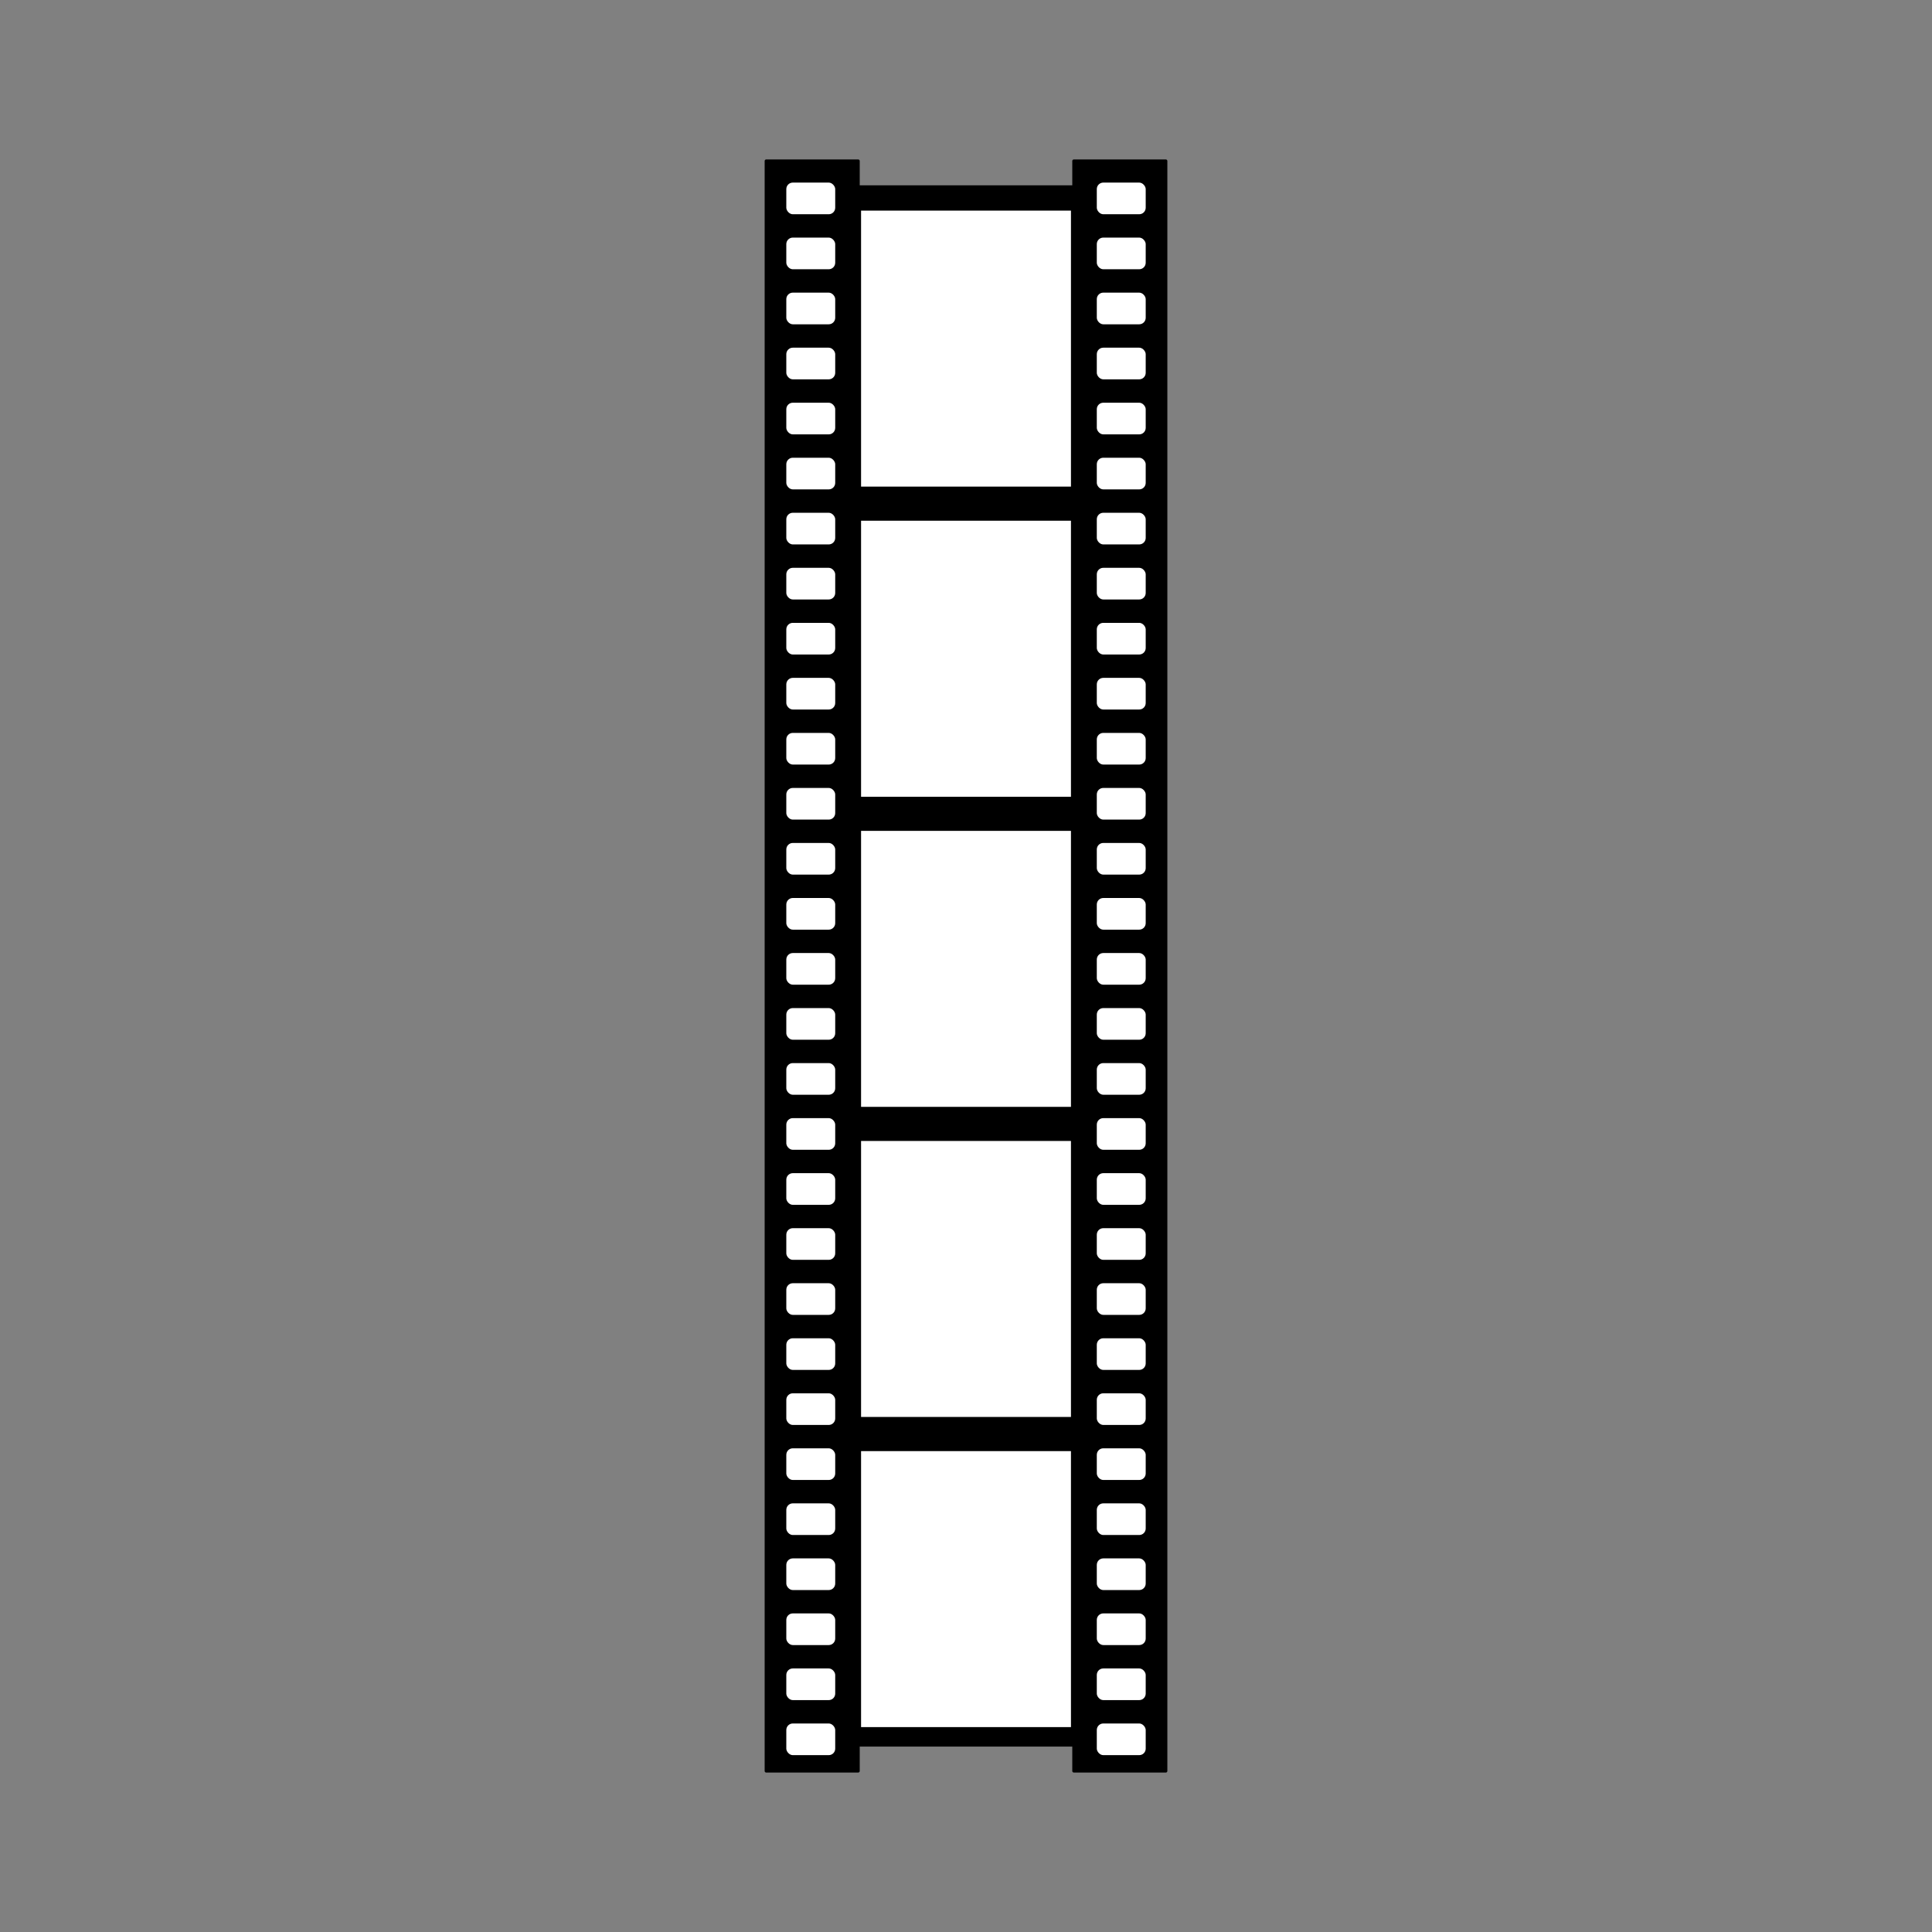 <svg:svg xmlns:dc="http://purl.org/dc/elements/1.1/" xmlns:ns1="http://sodipodi.sourceforge.net/DTD/sodipodi-0.dtd" xmlns:ns2="http://www.inkscape.org/namespaces/inkscape" xmlns:ns4="http://creativecommons.org/ns#" xmlns:rdf="http://www.w3.org/1999/02/22-rdf-syntax-ns#" xmlns:svg="http://www.w3.org/2000/svg" height="678.864" id="svg4640" version="1.1" viewBox="-263.667 -51.008 678.864 678.864" width="678.864" ns1:docname="New document 6" ns2:version="0.48.3.1 r9886">
  <svg:rect x="-263.667" y="-51.008" width="678.864" height="678.864" fill="#808080" stroke="none"/>
  <ns1:namedview bordercolor="#666666" borderopacity="1.0" fit-margin-bottom="5" fit-margin-left="5" fit-margin-right="5" fit-margin-top="5" id="base" pagecolor="#ffffff" showgrid="false" ns2:current-layer="layer1" ns2:cx="399.33727" ns2:cy="465.56495" ns2:document-units="px" ns2:pageopacity="0.0" ns2:pageshadow="2" ns2:window-height="1005" ns2:window-maximized="1" ns2:window-width="1920" ns2:window-x="-9" ns2:window-y="-9" ns2:zoom="0.35" />
  <svg:g id="layer1" transform="translate(24.337 -421.08)" ns2:groupmode="layer" ns2:label="Layer 1">
    <svg:g id="g4570" transform="translate(85.866 235.13)">
      <svg:path d="m-216.19 38.344v565.72h32.312v-9.125h75.781v9.125h32.312v-565.72h-32.312v9.094h-75.781v-9.094h-32.312z" id="rect4007" style="stroke-linejoin:round;stroke:#000000;stroke-linecap:round;stroke-width:1.094;fill:#000000" transform="translate(111.55 153.17)" ns2:connector-curvature="0" />
      <svg:g id="g4414" transform="translate(-1.529 2.525)">
        <svg:g id="g4062" transform="translate(7.842 -4.041)">
          <svg:rect height="97.985" id="rect4009" style="stroke-linejoin:round;stroke:#000000;stroke-linecap:round;fill:#ffffff" width="74.751" x="-78.122" y="209.96" />
          <svg:rect height="97.985" id="rect4009-4" style="stroke-linejoin:round;stroke:#000000;stroke-linecap:round;fill:#ffffff" width="74.751" x="-78.122" y="318.93" />
          <svg:rect height="97.985" id="rect4009-0" style="stroke-linejoin:round;stroke:#000000;stroke-linecap:round;fill:#ffffff" width="74.751" x="-78.122" y="427.9" />
          <svg:rect height="97.985" id="rect4009-9" style="stroke-linejoin:round;stroke:#000000;stroke-linecap:round;fill:#ffffff" width="74.751" x="-78.122" y="536.87" />
          <svg:rect height="97.985" id="rect4009-48" style="stroke-linejoin:round;stroke:#000000;stroke-linecap:round;fill:#ffffff" width="74.751" x="-78.122" y="645.84" />
        </svg:g>
        <svg:g id="g4278" transform="translate(0 -.505)">
          <svg:rect height="12.122" id="rect4069" ry="2.778" style="stroke-linejoin:round;stroke:#000000;stroke-linecap:round;fill:#ffffff" width="18.183" x="12.552" y="196.58" />
          <svg:rect height="12.122" id="rect4069-8" ry="2.778" style="stroke-linejoin:round;stroke:#000000;stroke-linecap:round;fill:#ffffff" width="18.183" x="12.552" y="215.91" />
          <svg:rect height="12.122" id="rect4069-2" ry="2.778" style="stroke-linejoin:round;stroke:#000000;stroke-linecap:round;fill:#ffffff" width="18.183" x="12.552" y="235.25" />
          <svg:rect height="12.122" id="rect4069-4" ry="2.778" style="stroke-linejoin:round;stroke:#000000;stroke-linecap:round;fill:#ffffff" width="18.183" x="12.552" y="254.59" />
          <svg:rect height="12.122" id="rect4069-5" ry="2.778" style="stroke-linejoin:round;stroke:#000000;stroke-linecap:round;fill:#ffffff" width="18.183" x="12.552" y="273.93" />
          <svg:rect height="12.122" id="rect4069-51" ry="2.778" style="stroke-linejoin:round;stroke:#000000;stroke-linecap:round;fill:#ffffff" width="18.183" x="12.552" y="293.26" />
          <svg:rect height="12.122" id="rect4069-7" ry="2.778" style="stroke-linejoin:round;stroke:#000000;stroke-linecap:round;fill:#ffffff" width="18.183" x="12.552" y="312.6" />
          <svg:rect height="12.122" id="rect4069-1" ry="2.778" style="stroke-linejoin:round;stroke:#000000;stroke-linecap:round;fill:#ffffff" width="18.183" x="12.552" y="331.94" />
          <svg:rect height="12.122" id="rect4069-15" ry="2.778" style="stroke-linejoin:round;stroke:#000000;stroke-linecap:round;fill:#ffffff" width="18.183" x="12.552" y="351.28" />
          <svg:rect height="12.122" id="rect4069-27" ry="2.778" style="stroke-linejoin:round;stroke:#000000;stroke-linecap:round;fill:#ffffff" width="18.183" x="12.552" y="370.61" />
          <svg:rect height="12.122" id="rect4069-6" ry="2.778" style="stroke-linejoin:round;stroke:#000000;stroke-linecap:round;fill:#ffffff" width="18.183" x="12.552" y="389.95" />
          <svg:rect height="12.122" id="rect4069-14" ry="2.778" style="stroke-linejoin:round;stroke:#000000;stroke-linecap:round;fill:#ffffff" width="18.183" x="12.552" y="409.29" />
          <svg:rect height="12.122" id="rect4069-23" ry="2.778" style="stroke-linejoin:round;stroke:#000000;stroke-linecap:round;fill:#ffffff" width="18.183" x="12.552" y="428.62" />
          <svg:rect height="12.122" id="rect4069-22" ry="2.778" style="stroke-linejoin:round;stroke:#000000;stroke-linecap:round;fill:#ffffff" width="18.183" x="12.552" y="447.96" />
          <svg:rect height="12.122" id="rect4069-16" ry="2.778" style="stroke-linejoin:round;stroke:#000000;stroke-linecap:round;fill:#ffffff" width="18.183" x="12.552" y="467.3" />
          <svg:rect height="12.122" id="rect4069-85" ry="2.778" style="stroke-linejoin:round;stroke:#000000;stroke-linecap:round;fill:#ffffff" width="18.183" x="12.552" y="486.64" />
          <svg:rect height="12.122" id="rect4069-76" ry="2.778" style="stroke-linejoin:round;stroke:#000000;stroke-linecap:round;fill:#ffffff" width="18.183" x="12.552" y="505.97" />
          <svg:rect height="12.122" id="rect4069-18" ry="2.778" style="stroke-linejoin:round;stroke:#000000;stroke-linecap:round;fill:#ffffff" width="18.183" x="12.552" y="525.31" />
          <svg:rect height="12.122" id="rect4069-9" ry="2.778" style="stroke-linejoin:round;stroke:#000000;stroke-linecap:round;fill:#ffffff" width="18.183" x="12.552" y="544.65" />
          <svg:rect height="12.122" id="rect4069-279" ry="2.778" style="stroke-linejoin:round;stroke:#000000;stroke-linecap:round;fill:#ffffff" width="18.183" x="12.552" y="563.98" />
          <svg:rect height="12.122" id="rect4069-54" ry="2.778" style="stroke-linejoin:round;stroke:#000000;stroke-linecap:round;fill:#ffffff" width="18.183" x="12.552" y="583.32" />
          <svg:rect height="12.122" id="rect4069-3" ry="2.778" style="stroke-linejoin:round;stroke:#000000;stroke-linecap:round;fill:#ffffff" width="18.183" x="12.552" y="602.66" />
          <svg:rect height="12.122" id="rect4069-12" ry="2.778" style="stroke-linejoin:round;stroke:#000000;stroke-linecap:round;fill:#ffffff" width="18.183" x="12.552" y="622" />
          <svg:rect height="12.122" id="rect4069-33" ry="2.778" style="stroke-linejoin:round;stroke:#000000;stroke-linecap:round;fill:#ffffff" width="18.183" x="12.552" y="641.33" />
          <svg:rect height="12.122" id="rect4069-41" ry="2.778" style="stroke-linejoin:round;stroke:#000000;stroke-linecap:round;fill:#ffffff" width="18.183" x="12.552" y="660.67" />
          <svg:rect height="12.122" id="rect4069-13" ry="2.778" style="stroke-linejoin:round;stroke:#000000;stroke-linecap:round;fill:#ffffff" width="18.183" x="12.552" y="680.01" />
          <svg:rect height="12.122" id="rect4069-87" ry="2.778" style="stroke-linejoin:round;stroke:#000000;stroke-linecap:round;fill:#ffffff" width="18.183" x="12.552" y="699.34" />
          <svg:rect height="12.122" id="rect4069-42" ry="2.778" style="stroke-linejoin:round;stroke:#000000;stroke-linecap:round;fill:#ffffff" width="18.183" x="12.552" y="718.68" />
          <svg:rect height="12.122" id="rect4069-77" ry="2.778" style="stroke-linejoin:round;stroke:#000000;stroke-linecap:round;fill:#ffffff" width="18.183" x="12.552" y="738.02" />
        </svg:g>
        <svg:g id="g4278-9" transform="translate(-109.1 -.505)">
          <svg:rect height="12.122" id="rect4069-31" ry="2.778" style="stroke-linejoin:round;stroke:#000000;stroke-linecap:round;fill:#ffffff" width="18.183" x="12.552" y="196.58" />
          <svg:rect height="12.122" id="rect4069-8-9" ry="2.778" style="stroke-linejoin:round;stroke:#000000;stroke-linecap:round;fill:#ffffff" width="18.183" x="12.552" y="215.91" />
          <svg:rect height="12.122" id="rect4069-2-8" ry="2.778" style="stroke-linejoin:round;stroke:#000000;stroke-linecap:round;fill:#ffffff" width="18.183" x="12.552" y="235.25" />
          <svg:rect height="12.122" id="rect4069-4-6" ry="2.778" style="stroke-linejoin:round;stroke:#000000;stroke-linecap:round;fill:#ffffff" width="18.183" x="12.552" y="254.59" />
          <svg:rect height="12.122" id="rect4069-5-5" ry="2.778" style="stroke-linejoin:round;stroke:#000000;stroke-linecap:round;fill:#ffffff" width="18.183" x="12.552" y="273.93" />
          <svg:rect height="12.122" id="rect4069-51-0" ry="2.778" style="stroke-linejoin:round;stroke:#000000;stroke-linecap:round;fill:#ffffff" width="18.183" x="12.552" y="293.26" />
          <svg:rect height="12.122" id="rect4069-7-2" ry="2.778" style="stroke-linejoin:round;stroke:#000000;stroke-linecap:round;fill:#ffffff" width="18.183" x="12.552" y="312.6" />
          <svg:rect height="12.122" id="rect4069-1-8" ry="2.778" style="stroke-linejoin:round;stroke:#000000;stroke-linecap:round;fill:#ffffff" width="18.183" x="12.552" y="331.94" />
          <svg:rect height="12.122" id="rect4069-15-6" ry="2.778" style="stroke-linejoin:round;stroke:#000000;stroke-linecap:round;fill:#ffffff" width="18.183" x="12.552" y="351.28" />
          <svg:rect height="12.122" id="rect4069-27-0" ry="2.778" style="stroke-linejoin:round;stroke:#000000;stroke-linecap:round;fill:#ffffff" width="18.183" x="12.552" y="370.61" />
          <svg:rect height="12.122" id="rect4069-6-2" ry="2.778" style="stroke-linejoin:round;stroke:#000000;stroke-linecap:round;fill:#ffffff" width="18.183" x="12.552" y="389.95" />
          <svg:rect height="12.122" id="rect4069-14-4" ry="2.778" style="stroke-linejoin:round;stroke:#000000;stroke-linecap:round;fill:#ffffff" width="18.183" x="12.552" y="409.29" />
          <svg:rect height="12.122" id="rect4069-23-8" ry="2.778" style="stroke-linejoin:round;stroke:#000000;stroke-linecap:round;fill:#ffffff" width="18.183" x="12.552" y="428.62" />
          <svg:rect height="12.122" id="rect4069-22-6" ry="2.778" style="stroke-linejoin:round;stroke:#000000;stroke-linecap:round;fill:#ffffff" width="18.183" x="12.552" y="447.96" />
          <svg:rect height="12.122" id="rect4069-16-5" ry="2.778" style="stroke-linejoin:round;stroke:#000000;stroke-linecap:round;fill:#ffffff" width="18.183" x="12.552" y="467.3" />
          <svg:rect height="12.122" id="rect4069-85-0" ry="2.778" style="stroke-linejoin:round;stroke:#000000;stroke-linecap:round;fill:#ffffff" width="18.183" x="12.552" y="486.64" />
          <svg:rect height="12.122" id="rect4069-76-9" ry="2.778" style="stroke-linejoin:round;stroke:#000000;stroke-linecap:round;fill:#ffffff" width="18.183" x="12.552" y="505.97" />
          <svg:rect height="12.122" id="rect4069-18-0" ry="2.778" style="stroke-linejoin:round;stroke:#000000;stroke-linecap:round;fill:#ffffff" width="18.183" x="12.552" y="525.31" />
          <svg:rect height="12.122" id="rect4069-9-0" ry="2.778" style="stroke-linejoin:round;stroke:#000000;stroke-linecap:round;fill:#ffffff" width="18.183" x="12.552" y="544.65" />
          <svg:rect height="12.122" id="rect4069-279-6" ry="2.778" style="stroke-linejoin:round;stroke:#000000;stroke-linecap:round;fill:#ffffff" width="18.183" x="12.552" y="563.98" />
          <svg:rect height="12.122" id="rect4069-54-1" ry="2.778" style="stroke-linejoin:round;stroke:#000000;stroke-linecap:round;fill:#ffffff" width="18.183" x="12.552" y="583.32" />
          <svg:rect height="12.122" id="rect4069-3-3" ry="2.778" style="stroke-linejoin:round;stroke:#000000;stroke-linecap:round;fill:#ffffff" width="18.183" x="12.552" y="602.66" />
          <svg:rect height="12.122" id="rect4069-12-8" ry="2.778" style="stroke-linejoin:round;stroke:#000000;stroke-linecap:round;fill:#ffffff" width="18.183" x="12.552" y="622" />
          <svg:rect height="12.122" id="rect4069-33-9" ry="2.778" style="stroke-linejoin:round;stroke:#000000;stroke-linecap:round;fill:#ffffff" width="18.183" x="12.552" y="641.33" />
          <svg:rect height="12.122" id="rect4069-41-3" ry="2.778" style="stroke-linejoin:round;stroke:#000000;stroke-linecap:round;fill:#ffffff" width="18.183" x="12.552" y="660.67" />
          <svg:rect height="12.122" id="rect4069-13-4" ry="2.778" style="stroke-linejoin:round;stroke:#000000;stroke-linecap:round;fill:#ffffff" width="18.183" x="12.552" y="680.01" />
          <svg:rect height="12.122" id="rect4069-87-4" ry="2.778" style="stroke-linejoin:round;stroke:#000000;stroke-linecap:round;fill:#ffffff" width="18.183" x="12.552" y="699.34" />
          <svg:rect height="12.122" id="rect4069-42-6" ry="2.778" style="stroke-linejoin:round;stroke:#000000;stroke-linecap:round;fill:#ffffff" width="18.183" x="12.552" y="718.68" />
          <svg:rect height="12.122" id="rect4069-77-0" ry="2.778" style="stroke-linejoin:round;stroke:#000000;stroke-linecap:round;fill:#ffffff" width="18.183" x="12.552" y="738.02" />
        </svg:g>
      </svg:g>
    </svg:g>
  </svg:g>
</svg:svg>